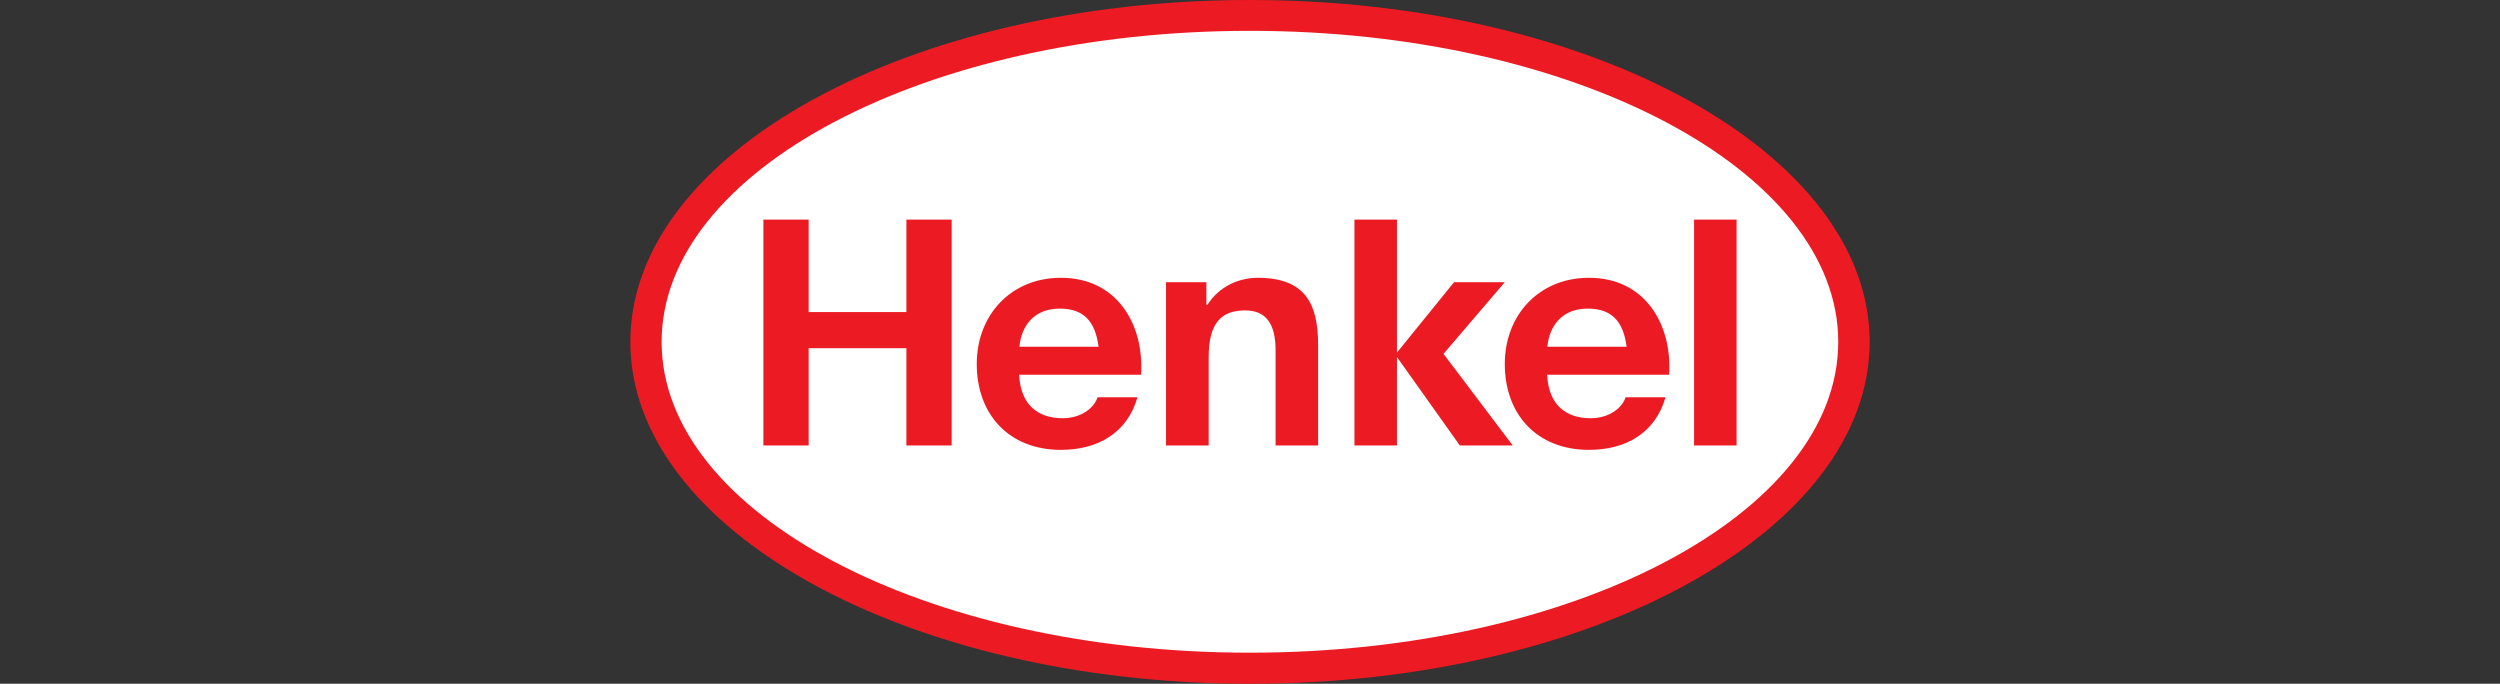 <svg width="234" height="64" viewBox="0 0 234 64" fill="none" xmlns="http://www.w3.org/2000/svg">
<rect x="0" y="0" width="234" height="64" fill="#333333" stroke="none"/>
<path d="M60.484 32.001C60.484 14.486 86.715 1.443 116.993 1.443C147.272 1.443 173.516 14.486 173.516 32.001C173.516 49.522 147.272 62.533 116.993 62.533C86.715 62.533 60.484 49.522 60.484 32.001Z" fill="white"/>
<path fill-rule="evenodd" clip-rule="evenodd" d="M116.993 0C149.012 0 175 14.339 175 32.001C175 49.666 149.012 64 116.993 64C84.988 64 59 49.666 59 32.001C59 14.339 84.988 0 116.993 0ZM116.993 2.886C86.607 2.886 61.928 15.956 61.928 32.001C61.928 48.053 86.607 61.092 116.993 61.092C147.38 61.092 172.059 48.053 172.059 32.001C172.059 15.956 147.38 2.886 116.993 2.886ZM106.806 35.074H95.391C95.526 37.856 97.105 39.145 99.466 39.145C101.22 39.145 102.421 38.167 102.731 37.182H106.469C105.511 40.549 102.731 42.107 99.304 42.107C94.446 42.107 91.424 38.797 91.424 34.069C91.424 29.489 94.622 26.001 99.304 26.001C104.566 26.001 107.103 30.375 106.806 35.074ZM99.196 28.885C96.821 28.885 95.607 30.45 95.418 32.452H102.826C102.542 30.315 101.638 28.885 99.196 28.885ZM156.231 35.074H144.816C144.937 37.856 146.53 39.145 148.877 39.145C150.645 39.145 151.846 38.167 152.156 37.182H155.894C154.936 40.549 152.156 42.107 148.729 42.107C143.858 42.107 140.849 38.797 140.849 34.069C140.849 29.489 144.047 26.001 148.729 26.001C153.991 26.001 156.528 30.375 156.231 35.074ZM148.608 28.885C146.246 28.885 145.032 30.45 144.829 32.452H152.251C151.967 30.315 151.063 28.885 148.608 28.885ZM71.454 41.693H75.691V32.591H84.839V41.693H89.076V20.553H84.839V29.208H75.691V20.553H71.454V41.693ZM109.14 41.693H113.134V33.429C113.134 30.326 114.241 29.055 116.535 29.055C118.504 29.055 119.395 30.296 119.395 32.807V41.693H123.375V32.295C123.375 28.514 122.242 26.001 117.722 26.001C115.941 26.001 114.079 26.83 113.013 28.543H112.918V26.415H109.14V41.693ZM126.776 41.693H130.756V33.419L136.639 41.693H141.591L135.114 33.12L140.849 26.415H136.099L130.756 33.002V20.553H126.776V41.693ZM158.565 41.693H162.546V20.553H158.565V41.693Z" fill="#EC1B23"/>
</svg>
